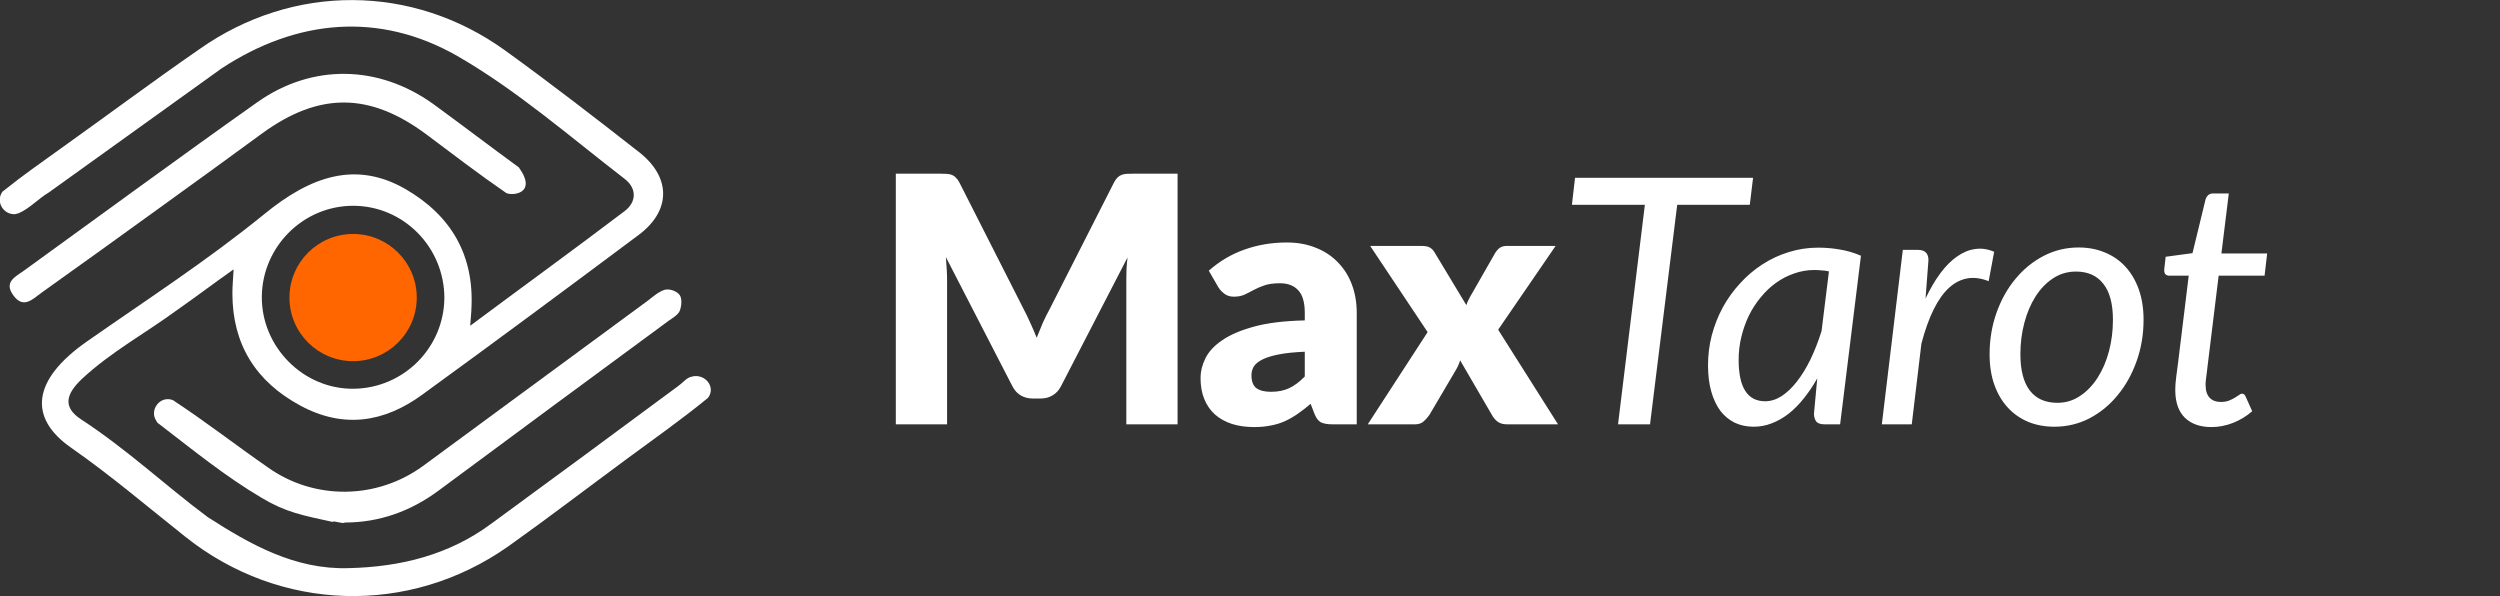 <svg width="218" height="52" viewBox="0 0 218 52" fill="none" xmlns="http://www.w3.org/2000/svg">
<rect x="0" y="0" width="218" height="52" fill="#333333" stroke="none"/>
<path d="M102.685 15.145V37H98.215V24.43C98.215 24.14 98.22 23.825 98.23 23.485C98.25 23.145 98.28 22.8 98.32 22.45L92.515 33.685C92.335 34.035 92.09 34.3 91.78 34.48C91.48 34.66 91.135 34.75 90.745 34.75H90.055C89.665 34.75 89.315 34.66 89.005 34.48C88.705 34.3 88.465 34.035 88.285 33.685L82.48 22.42C82.51 22.78 82.535 23.135 82.555 23.485C82.575 23.825 82.585 24.14 82.585 24.43V37H78.115V15.145H81.985C82.205 15.145 82.395 15.15 82.555 15.16C82.725 15.17 82.875 15.2 83.005 15.25C83.135 15.3 83.25 15.38 83.35 15.49C83.46 15.59 83.565 15.735 83.665 15.925L89.29 27.01C89.49 27.39 89.68 27.785 89.86 28.195C90.05 28.605 90.23 29.025 90.4 29.455C90.57 29.015 90.745 28.585 90.925 28.165C91.115 27.745 91.315 27.345 91.525 26.965L97.135 15.925C97.235 15.735 97.335 15.59 97.435 15.49C97.545 15.38 97.665 15.3 97.795 15.25C97.925 15.2 98.07 15.17 98.23 15.16C98.4 15.15 98.595 15.145 98.815 15.145H102.685ZM113.777 30.67C112.847 30.71 112.082 30.79 111.482 30.91C110.882 31.03 110.407 31.18 110.057 31.36C109.707 31.54 109.462 31.745 109.322 31.975C109.192 32.205 109.127 32.455 109.127 32.725C109.127 33.255 109.272 33.63 109.562 33.85C109.852 34.06 110.277 34.165 110.837 34.165C111.437 34.165 111.962 34.06 112.412 33.85C112.862 33.64 113.317 33.3 113.777 32.83V30.67ZM105.407 23.605C106.347 22.775 107.387 22.16 108.527 21.76C109.677 21.35 110.907 21.145 112.217 21.145C113.157 21.145 114.002 21.3 114.752 21.61C115.512 21.91 116.152 22.335 116.672 22.885C117.202 23.425 117.607 24.07 117.887 24.82C118.167 25.57 118.307 26.39 118.307 27.28V37H116.177C115.737 37 115.402 36.94 115.172 36.82C114.952 36.7 114.767 36.45 114.617 36.07L114.287 35.215C113.897 35.545 113.522 35.835 113.162 36.085C112.802 36.335 112.427 36.55 112.037 36.73C111.657 36.9 111.247 37.025 110.807 37.105C110.377 37.195 109.897 37.24 109.367 37.24C108.657 37.24 108.012 37.15 107.432 36.97C106.852 36.78 106.357 36.505 105.947 36.145C105.547 35.785 105.237 35.34 105.017 34.81C104.797 34.27 104.687 33.65 104.687 32.95C104.687 32.39 104.827 31.825 105.107 31.255C105.387 30.675 105.872 30.15 106.562 29.68C107.252 29.2 108.182 28.8 109.352 28.48C110.522 28.16 111.997 27.98 113.777 27.94V27.28C113.777 26.37 113.587 25.715 113.207 25.315C112.837 24.905 112.307 24.7 111.617 24.7C111.067 24.7 110.617 24.76 110.267 24.88C109.917 25 109.602 25.135 109.322 25.285C109.052 25.435 108.787 25.57 108.527 25.69C108.267 25.81 107.957 25.87 107.597 25.87C107.277 25.87 107.007 25.79 106.787 25.63C106.567 25.47 106.387 25.28 106.247 25.06L105.407 23.605ZM135.859 37H131.389C131.059 37 130.789 36.92 130.579 36.76C130.379 36.6 130.219 36.41 130.099 36.19L127.324 31.42C127.274 31.59 127.214 31.75 127.144 31.9C127.074 32.05 126.999 32.19 126.919 32.32L124.639 36.19C124.499 36.39 124.334 36.575 124.144 36.745C123.954 36.915 123.709 37 123.409 37H119.269L124.489 28.96L119.479 21.445H123.949C124.279 21.445 124.519 21.49 124.669 21.58C124.829 21.66 124.969 21.8 125.089 22L127.864 26.605C127.924 26.425 127.999 26.25 128.089 26.08C128.179 25.9 128.279 25.72 128.389 25.54L130.369 22.075C130.509 21.855 130.654 21.695 130.804 21.595C130.964 21.495 131.159 21.445 131.389 21.445H135.649L130.639 28.75L135.859 37ZM152.582 17.86H146.252L143.882 37H141.092L143.432 17.86H137.072L137.342 15.505H152.867L152.582 17.86ZM159.484 23.665C159.264 23.615 159.044 23.585 158.824 23.575C158.614 23.555 158.404 23.545 158.194 23.545C157.594 23.545 157.014 23.645 156.454 23.845C155.894 24.035 155.369 24.305 154.879 24.655C154.389 25.005 153.944 25.425 153.544 25.915C153.144 26.395 152.799 26.925 152.509 27.505C152.229 28.085 152.009 28.705 151.849 29.365C151.689 30.015 151.609 30.685 151.609 31.375C151.609 33.785 152.379 34.99 153.919 34.99C154.409 34.99 154.889 34.84 155.359 34.54C155.829 34.23 156.274 33.805 156.694 33.265C157.124 32.715 157.519 32.07 157.879 31.33C158.239 30.58 158.559 29.76 158.839 28.87L159.484 23.665ZM158.464 32.995C158.104 33.635 157.714 34.215 157.294 34.735C156.884 35.255 156.444 35.7 155.974 36.07C155.514 36.43 155.024 36.71 154.504 36.91C153.994 37.11 153.464 37.21 152.914 37.21C152.314 37.21 151.769 37.095 151.279 36.865C150.789 36.625 150.369 36.28 150.019 35.83C149.679 35.37 149.414 34.81 149.224 34.15C149.034 33.48 148.939 32.715 148.939 31.855C148.939 30.955 149.049 30.08 149.269 29.23C149.499 28.37 149.819 27.56 150.229 26.8C150.649 26.04 151.149 25.345 151.729 24.715C152.309 24.075 152.954 23.525 153.664 23.065C154.384 22.595 155.154 22.235 155.974 21.985C156.794 21.725 157.654 21.595 158.554 21.595C159.204 21.595 159.834 21.65 160.444 21.76C161.064 21.86 161.674 22.04 162.274 22.3L160.459 37H159.079C158.729 37 158.489 36.91 158.359 36.73C158.239 36.55 158.179 36.33 158.179 36.07L158.464 32.995ZM167.906 26.035C168.306 25.185 168.736 24.45 169.196 23.83C169.666 23.2 170.156 22.71 170.666 22.36C171.176 22 171.701 21.785 172.241 21.715C172.781 21.635 173.331 21.715 173.891 21.955L173.411 24.52C172.111 24 170.961 24.19 169.961 25.09C168.971 25.99 168.166 27.615 167.546 29.965L166.706 37H164.096L165.926 21.79H167.246C167.856 21.79 168.161 22.09 168.161 22.69L167.906 26.035ZM179.403 35.125C180.133 35.125 180.793 34.925 181.383 34.525C181.983 34.125 182.493 33.595 182.913 32.935C183.343 32.265 183.673 31.495 183.903 30.625C184.133 29.755 184.248 28.845 184.248 27.895C184.248 26.495 183.968 25.445 183.408 24.745C182.858 24.035 182.063 23.68 181.023 23.68C180.283 23.68 179.613 23.88 179.013 24.28C178.423 24.67 177.918 25.195 177.498 25.855C177.078 26.515 176.753 27.28 176.523 28.15C176.293 29.02 176.178 29.93 176.178 30.88C176.178 32.28 176.453 33.34 177.003 34.06C177.553 34.77 178.353 35.125 179.403 35.125ZM179.148 37.21C178.318 37.21 177.558 37.07 176.868 36.79C176.178 36.5 175.583 36.085 175.083 35.545C174.583 35.005 174.193 34.345 173.913 33.565C173.633 32.785 173.493 31.895 173.493 30.895C173.493 29.615 173.693 28.41 174.093 27.28C174.493 26.15 175.043 25.165 175.743 24.325C176.443 23.475 177.263 22.805 178.203 22.315C179.153 21.825 180.173 21.58 181.263 21.58C182.093 21.58 182.853 21.725 183.543 22.015C184.233 22.295 184.828 22.705 185.328 23.245C185.828 23.785 186.218 24.445 186.498 25.225C186.778 26.005 186.918 26.89 186.918 27.88C186.918 29.15 186.718 30.35 186.318 31.48C185.918 32.61 185.368 33.6 184.668 34.45C183.978 35.3 183.158 35.975 182.208 36.475C181.258 36.965 180.238 37.21 179.148 37.21ZM189.686 34.135C189.686 34.075 189.686 34 189.686 33.91C189.686 33.81 189.691 33.67 189.701 33.49C189.721 33.31 189.746 33.075 189.776 32.785C189.816 32.495 189.866 32.115 189.926 31.645L190.856 24.04H189.161C189.021 24.04 188.906 23.995 188.816 23.905C188.736 23.805 188.706 23.655 188.726 23.455L188.846 22.39L191.186 22.075L192.326 17.38C192.376 17.23 192.451 17.11 192.551 17.02C192.661 16.92 192.796 16.87 192.956 16.87H194.351L193.706 22.105H197.696L197.471 24.04H193.466L192.551 31.51C192.501 31.92 192.461 32.25 192.431 32.5C192.401 32.75 192.376 32.95 192.356 33.1C192.346 33.25 192.336 33.355 192.326 33.415C192.326 33.475 192.326 33.52 192.326 33.55C192.326 34.06 192.446 34.44 192.686 34.69C192.926 34.93 193.246 35.05 193.646 35.05C193.916 35.05 194.146 35.015 194.336 34.945C194.536 34.865 194.711 34.78 194.861 34.69C195.011 34.6 195.136 34.52 195.236 34.45C195.336 34.37 195.421 34.33 195.491 34.33C195.581 34.33 195.646 34.35 195.686 34.39C195.736 34.43 195.781 34.495 195.821 34.585L196.391 35.86C195.901 36.29 195.341 36.63 194.711 36.88C194.091 37.12 193.466 37.24 192.836 37.24C191.866 37.24 191.101 36.975 190.541 36.445C189.991 35.915 189.706 35.145 189.686 34.135Z" fill="white"/>
<g clip-path="url(#clip0_391_11)">
<path d="M4.242 16.793C3.351 17.316 2.618 18.153 1.676 18.571C1.571 18.624 1.466 18.624 1.309 18.676C0.367 18.728 -0.314 17.734 0.105 16.897C0.157 16.793 0.209 16.688 0.314 16.636C1.938 15.328 3.666 14.125 5.341 12.921C9.373 10.044 13.301 7.115 17.385 4.29C25.554 -1.465 35.975 -1.412 44.039 4.394C48.019 7.272 51.946 10.306 55.821 13.34C58.544 15.537 58.492 18.415 55.664 20.507C49.432 25.163 43.149 29.819 36.812 34.422C33.514 36.829 29.953 37.404 26.182 35.364C22.307 33.272 20.265 30.028 20.265 25.581C20.265 25.006 20.318 24.431 20.37 23.489C18.59 24.744 17.071 25.895 15.5 26.994C12.725 29.034 9.635 30.708 7.122 33.062C5.813 34.318 5.394 35.469 7.069 36.567C11.154 39.235 14.453 42.374 18.118 45.095C21.784 47.449 25.711 49.698 30.424 49.541C34.927 49.437 39.169 48.39 42.834 45.67C48.28 41.694 53.726 37.666 59.172 33.638C59.539 33.376 59.853 32.958 60.272 32.853C60.377 32.853 60.429 32.801 60.534 32.801C61.529 32.696 62.314 33.69 61.843 34.527C61.791 34.632 61.738 34.684 61.686 34.736C59.382 36.62 56.921 38.346 54.512 40.125C51.108 42.636 47.757 45.199 44.301 47.658C35.66 53.726 24.402 53.36 16.181 46.821C12.882 44.205 9.635 41.433 6.179 39.026C2.514 36.463 2.723 33.167 7.593 29.767C12.986 26 18.014 22.756 23.041 18.676C27.125 15.328 31.052 14.02 35.346 16.479C39.326 18.781 41.368 22.233 41.106 26.942C41.106 27.256 41.054 27.569 41.002 28.406C45.715 24.901 50.113 21.71 54.459 18.415C55.507 17.63 55.559 16.427 54.459 15.589C49.642 11.875 45.034 7.847 39.85 4.865C33.042 0.994 25.868 1.674 19.323 5.964M38.75 26C38.75 21.553 35.189 17.944 30.791 17.944C26.444 17.944 22.884 21.501 22.831 25.843C22.779 30.237 26.444 33.952 30.843 33.899C35.189 33.847 38.698 30.342 38.75 26Z" fill="white"/>
<path d="M29.01 45.513C26.392 44.938 24.926 44.676 22.831 43.421C19.637 41.537 16.757 39.183 13.825 36.934C13.72 36.881 13.667 36.777 13.615 36.672C13.039 35.783 13.877 34.58 14.924 34.841C15.029 34.893 15.134 34.893 15.238 34.998C18.014 36.829 20.632 38.869 23.355 40.753C27.387 43.63 32.833 43.578 36.865 40.648C43.411 35.835 49.956 31.022 56.502 26.209C56.973 25.843 57.444 25.425 57.968 25.268C58.387 25.163 59.015 25.372 59.277 25.738C59.487 26.052 59.434 26.68 59.277 27.099C59.12 27.465 58.649 27.726 58.282 27.988C51.58 32.906 44.877 37.875 38.227 42.793C35.818 44.572 33.095 45.565 30.058 45.565C29.901 45.722 29.063 45.356 29.01 45.513Z" fill="white"/>
<path d="M45.243 14.596C46.971 17.002 44.458 17.107 44.091 16.793C41.735 15.171 39.483 13.445 37.179 11.719C32.257 8.057 27.858 8.004 22.884 11.614C19.899 13.811 16.914 15.956 13.877 18.153C10.473 20.612 7.069 23.071 3.613 25.529C2.88 26.052 2.042 26.994 1.152 25.739C0.314 24.588 1.362 24.117 2.095 23.594C8.902 18.676 15.657 13.707 22.465 8.894C27.23 5.546 32.99 5.65 37.755 9.051C40.269 10.882 42.73 12.765 45.243 14.596Z" fill="white"/>
<path d="M30.79 31.493C33.856 31.493 36.341 29.01 36.341 25.948C36.341 22.885 33.856 20.402 30.79 20.402C27.725 20.402 25.24 22.885 25.24 25.948C25.24 29.01 27.725 31.493 30.79 31.493Z" fill="#FF6600"/>
</g>
<defs>
<clipPath id="clip0_391_11">
<rect width="62" height="52" fill="white"/>
</clipPath>
</defs>
</svg>
